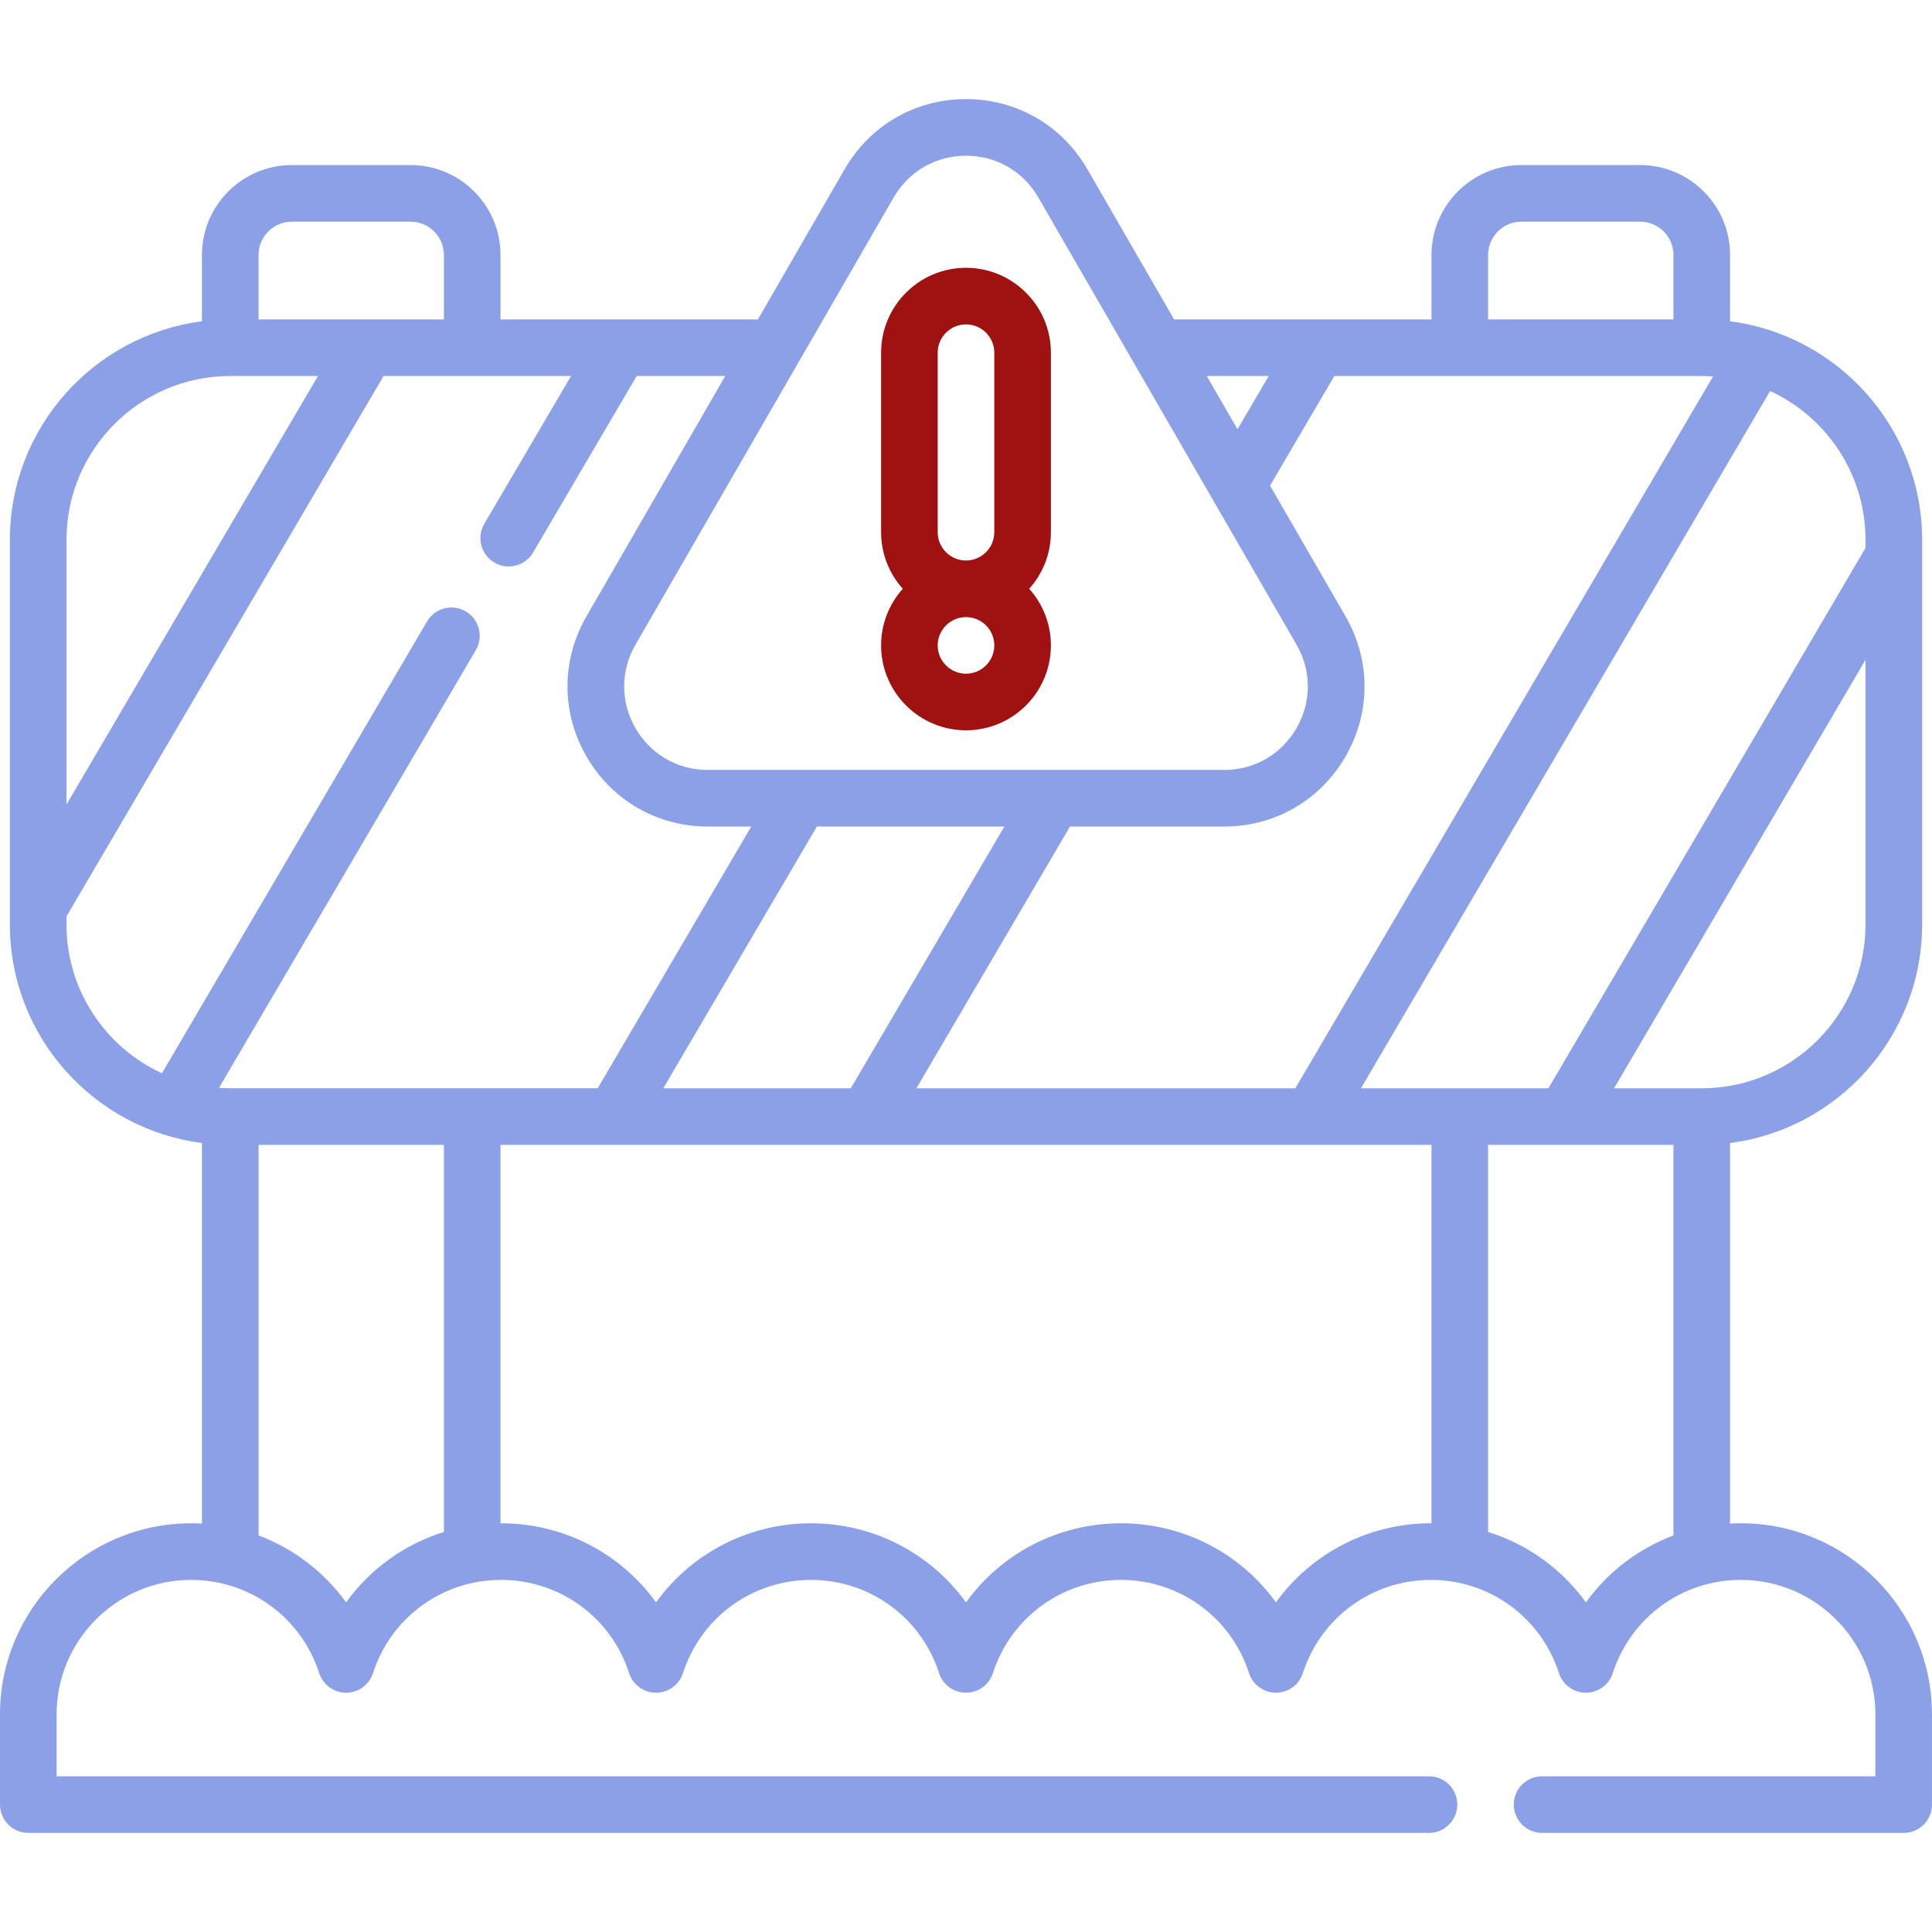 <svg id="Capa_1" enable-background="new 0 0 512 512" height="512" viewBox="0 0 512 512" width="512" xmlns="http://www.w3.org/2000/svg">
	<g>
		<path fill="#8ba0e7" d="m461.35 403.686c-.963 0-1.919.033-2.87.086v-100.864c28.67-3.694 50.9-28.243 50.9-57.902v-101.96c0-29.658-22.229-54.206-50.897-57.901v-17.573c0-13.14-10.694-23.83-23.84-23.83h-31.44c-13.146 0-23.84 10.69-23.84 23.83v17.074h-68.216l-22.989-39.816c-6.712-11.626-18.734-18.566-32.158-18.566s-25.446 6.94-32.158 18.566l-22.988 39.816h-68.216v-17.074c0-13.14-10.695-23.83-23.84-23.83h-31.44c-13.146 0-23.84 10.69-23.84 23.83v17.572c-28.669 3.696-50.898 28.244-50.898 57.902v101.96c0 29.66 22.23 54.208 50.9 57.902v100.864c-.951-.053-1.908-.086-2.87-.086-27.929 0-50.65 22.722-50.65 50.65v23.9c0 4.142 3.358 7.5 7.5 7.5h371.2c4.142 0 7.5-3.358 7.5-7.5s-3.358-7.5-7.5-7.5h-363.7v-16.4c0-19.657 15.993-35.65 35.65-35.65 15.533 0 29.169 9.927 33.932 24.701.999 3.099 3.883 5.199 7.138 5.199 3.256 0 6.139-2.1 7.138-5.199 4.763-14.774 18.399-24.701 33.932-24.701s29.169 9.927 33.932 24.701c.999 3.099 3.883 5.199 7.138 5.199s6.139-2.1 7.138-5.199c4.763-14.774 18.399-24.701 33.932-24.701s29.169 9.927 33.932 24.701c.999 3.099 3.883 5.199 7.138 5.199s6.139-2.1 7.138-5.199c4.763-14.774 18.399-24.701 33.932-24.701s29.169 9.927 33.932 24.701c.999 3.099 3.883 5.199 7.138 5.199s6.139-2.1 7.138-5.199c4.763-14.774 18.399-24.701 33.932-24.701s29.169 9.927 33.932 24.701c.999 3.099 3.882 5.199 7.138 5.199 3.255 0 6.139-2.1 7.138-5.199 4.763-14.774 18.399-24.701 33.932-24.701 19.657 0 35.65 15.993 35.65 35.65v16.4h-88.32c-4.142 0-7.5 3.358-7.5 7.5s3.358 7.5 7.5 7.5h95.82c4.142 0 7.5-3.358 7.5-7.5v-23.9c0-27.928-22.721-50.65-50.65-50.65zm-10.37-115.28h-23.239l66.639-113.563v70.163c0 23.931-19.469 43.4-43.4 43.4zm43.4-145.36v2.158l-84.031 143.202h-49.679l108.426-184.783c14.907 6.878 25.284 21.957 25.284 39.423zm-228.213 75.996-40.696 69.365h-49.689l40.696-69.365zm17.391 0h40.865c13.424 0 25.446-6.941 32.158-18.567 6.712-11.625 6.712-25.507 0-37.132l-20.006-34.651 17.04-29.045h97.365c1.006 0 2.001.047 2.991.115l-110.692 188.644h-100.418zm110.804-151.47c0-4.869 3.966-8.83 8.84-8.83h31.44c4.875 0 8.84 3.961 8.84 8.83v17.074h-49.12zm-58.138 32.074-8.275 14.104-8.143-14.104zm-99.392-47.316c4.001-6.93 11.167-11.066 19.168-11.066s15.167 4.137 19.168 11.066l68.423 118.512c4 6.929 4 15.203 0 22.132-4.001 6.93-11.167 11.067-19.168 11.067h-136.846c-8.001 0-15.167-4.137-19.168-11.067-4-6.929-4-15.203 0-22.132zm-159.475 6.413h31.44c4.875 0 8.84 3.961 8.84 8.83v17.074h-49.12v-17.075c.001-4.868 3.966-8.829 8.84-8.829zm-16.337 40.903h23.241l-66.641 113.566v-70.166c0-23.931 19.469-43.4 43.4-43.4zm-43.4 145.36v-2.155l84.033-143.205h49.679l-22.99 39.174c-2.097 3.573-.9 8.168 2.672 10.265 1.192.7 2.499 1.033 3.789 1.033 2.573 0 5.079-1.325 6.475-3.705l27.447-46.767h23.469l-36.775 63.696c-6.712 11.625-6.712 25.507 0 37.132 6.712 11.626 18.734 18.567 32.158 18.567h11.51l-40.696 69.365h-97.371c-1.005 0-1.999-.047-2.987-.114l68.066-116c2.096-3.572.899-8.168-2.673-10.264-3.571-2.096-8.167-.9-10.264 2.673l-70.254 119.73c-14.91-6.878-25.288-21.958-25.288-39.425zm74.1 179.64c-5.825-8.082-13.903-14.243-23.2-17.73v-103.51h49.12v102.579c-10.439 3.252-19.534 9.801-25.92 18.661zm246.42 0c-9.328-12.941-24.434-20.96-41.07-20.96s-31.743 8.018-41.07 20.96c-9.327-12.942-24.434-20.96-41.07-20.96s-31.743 8.019-41.07 20.96c-9.327-12.942-24.434-20.96-41.07-20.96-.05 0-.1.004-.15.004v-100.284h246.72v100.284c-.05 0-.1-.004-.15-.004-16.636 0-31.743 8.018-41.07 20.96zm82.14 0c-6.385-8.86-15.481-15.409-25.92-18.661v-102.579h49.12v103.509c-9.297 3.488-17.376 9.649-23.2 17.731z" />
		<path  fill="#a01111" d="m256 193.537c12.407 0 22.5-10.093 22.5-22.5 0-5.758-2.177-11.016-5.747-15 3.571-3.984 5.747-9.242 5.747-15v-47.569c0-12.407-10.093-22.5-22.5-22.5s-22.5 10.093-22.5 22.5v47.568c0 5.758 2.177 11.016 5.747 15-3.571 3.984-5.747 9.242-5.747 15 0 12.407 10.093 22.501 22.5 22.501zm0-15c-4.136 0-7.5-3.364-7.5-7.5s3.364-7.5 7.5-7.5 7.5 3.364 7.5 7.5-3.364 7.5-7.5 7.5zm-7.5-85.069c0-4.136 3.364-7.5 7.5-7.5s7.5 3.364 7.5 7.5v47.568c0 4.136-3.364 7.5-7.5 7.5s-7.5-3.364-7.5-7.5z" />
	</g>
</svg>
